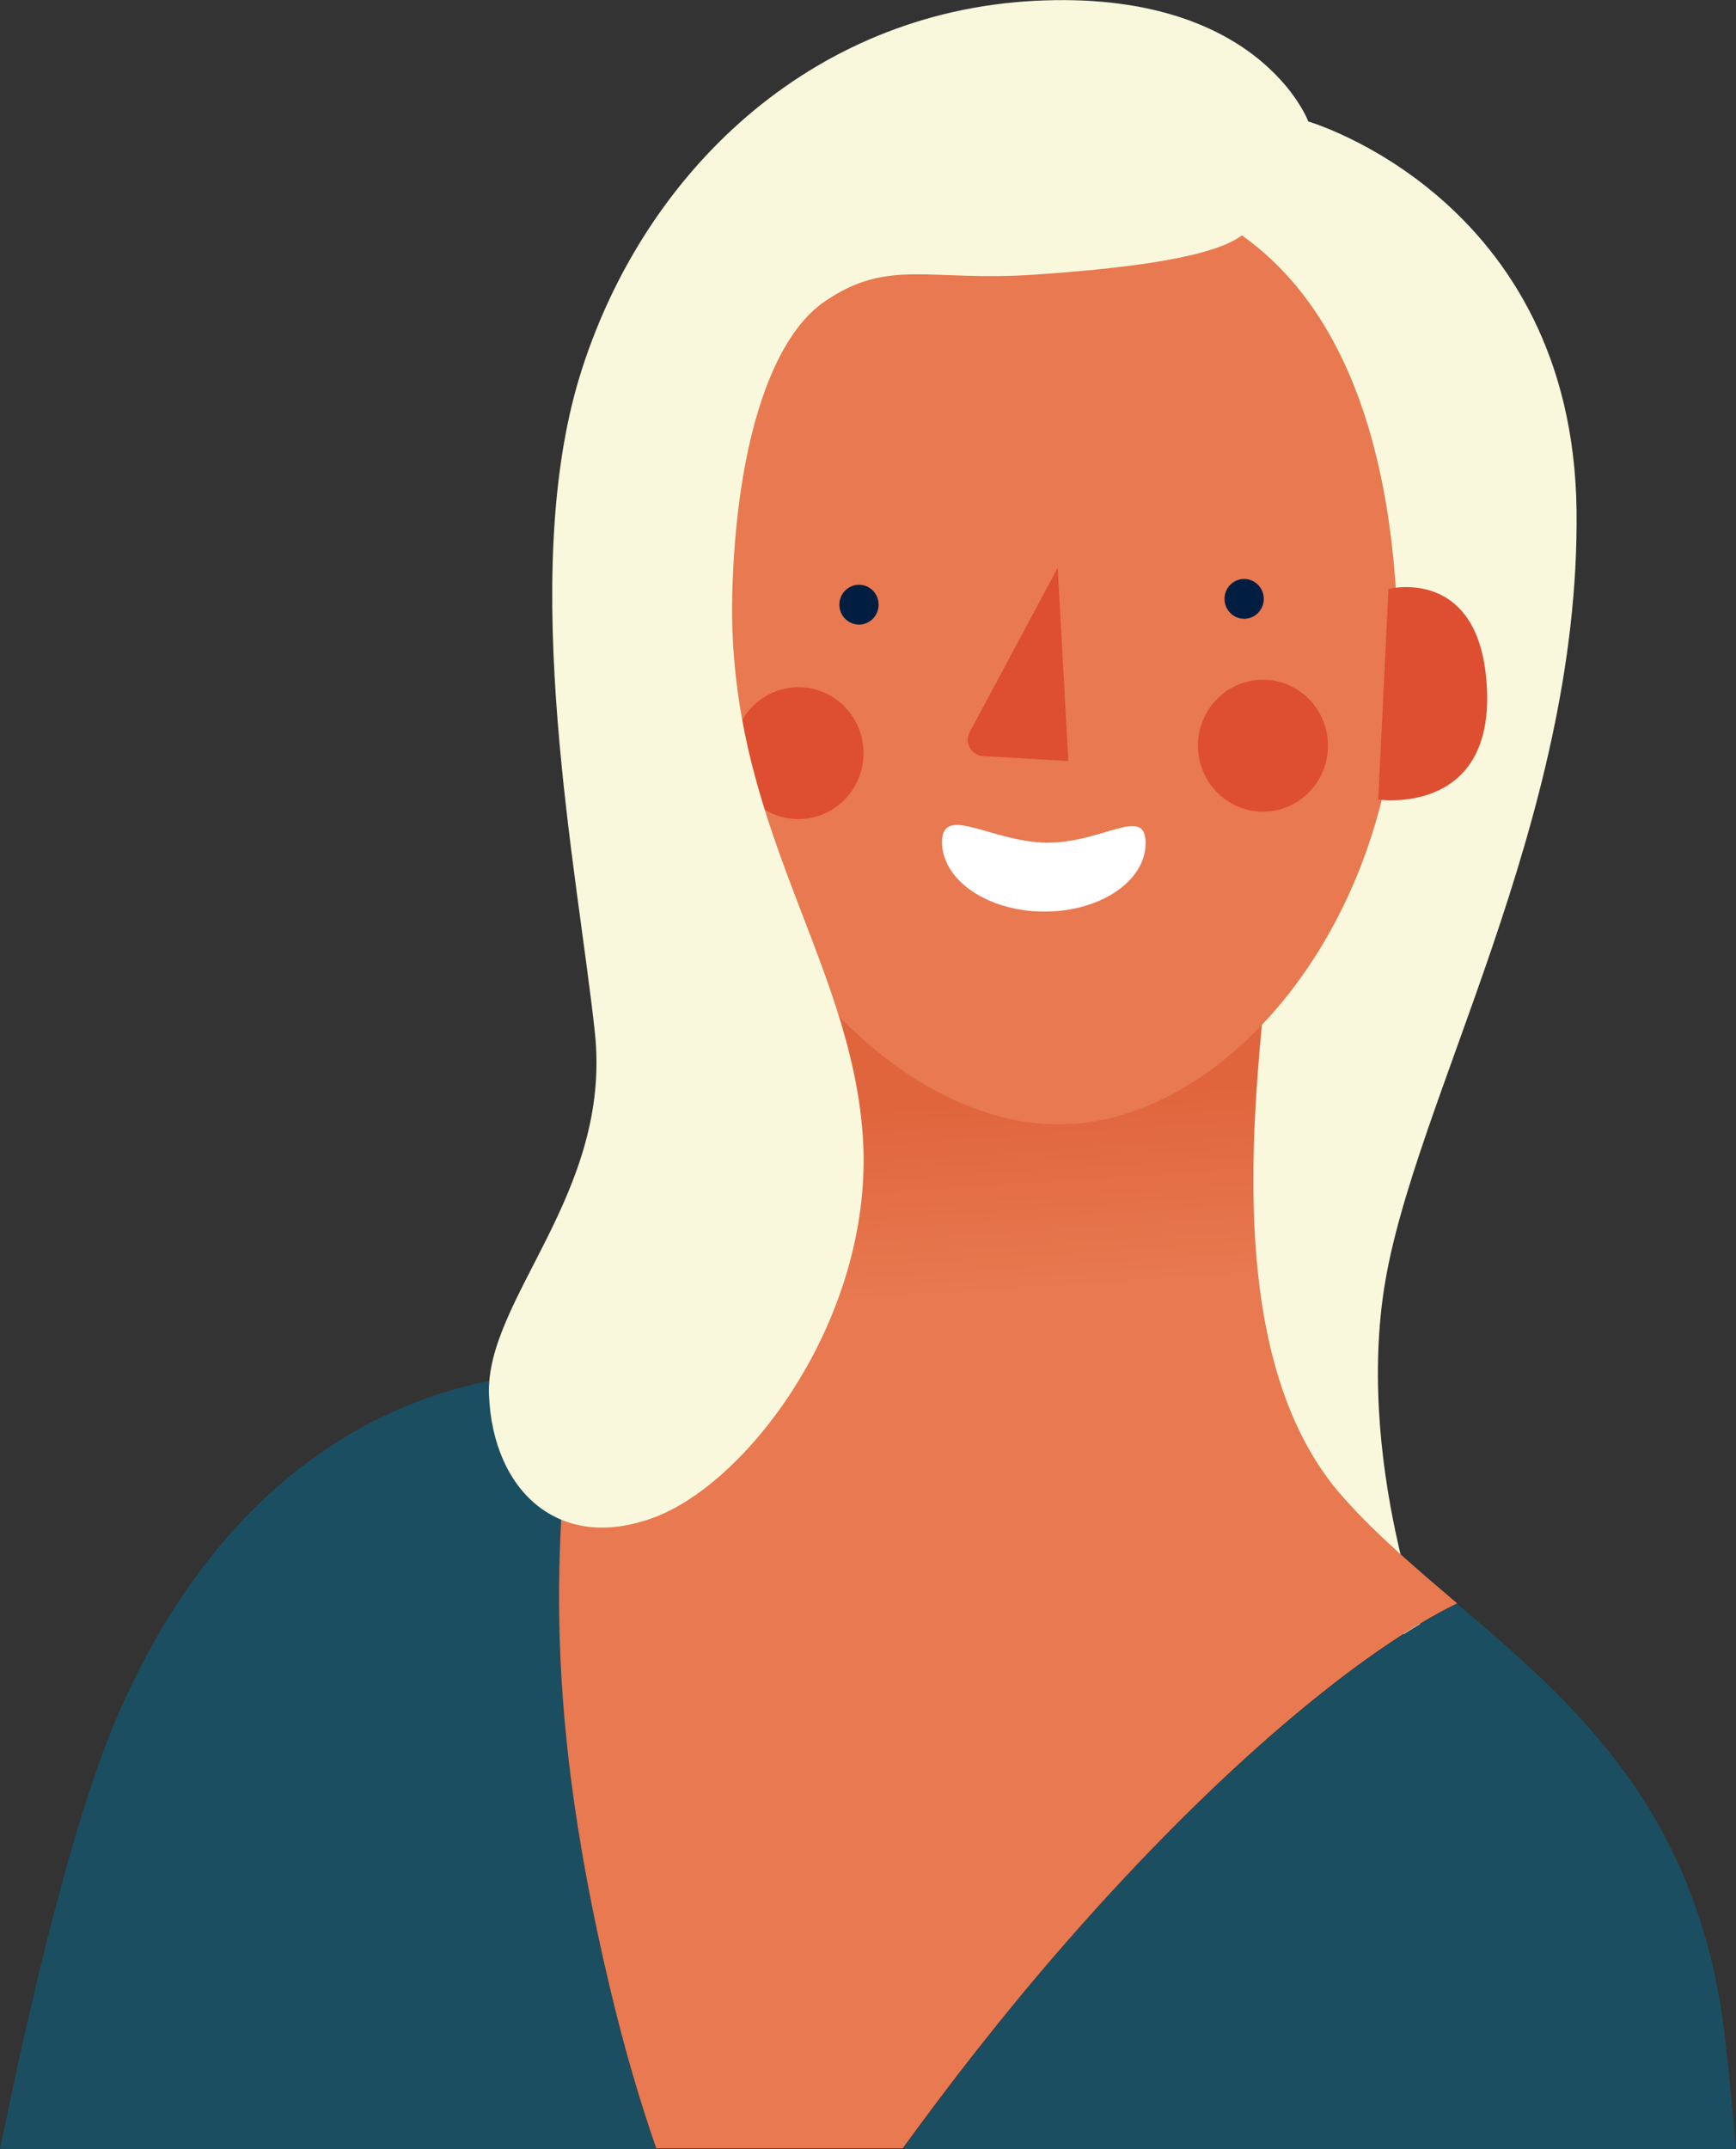 <svg width="59" height="73" viewBox="0 0 59 73" fill="none" xmlns="http://www.w3.org/2000/svg">
<rect x="0" y="0" width="59" height="73" fill="#333333" stroke="none"/>
<path d="M44.465 4.127C44.465 4.127 53.442 6.734 53.581 17.327C53.706 27.921 47.995 37.486 47.036 43.797C46.077 50.108 48.773 56.602 48.773 56.602L34.85 42.233L40.95 7.959L44.465 4.127Z" fill="#FAF8DC"/>
<path d="M58.639 69.323C57.791 61.533 53.47 57.828 49.523 54.475C46.369 56.011 41.492 59.955 36.128 66.111C34.086 68.45 32.237 70.859 30.681 73H59C58.903 71.803 58.778 70.577 58.639 69.323Z" fill="#1B4E61"/>
<path d="M20.732 67.562C18.245 57.109 19.037 51.742 19.481 46.53C19.037 46.586 18.592 46.643 18.134 46.685C13.034 47.178 7.448 50.291 3.988 58.293C2.557 61.603 1.153 67.365 0 73H22.302C21.774 71.478 21.232 69.675 20.732 67.562Z" fill="#1B4E61"/>
<path d="M36.128 66.097C41.492 59.941 46.369 55.997 49.523 54.461C48.134 53.278 46.786 52.137 45.66 50.869C41.325 46.037 42.77 36.725 43.062 32.823L28.152 32.133C28.152 32.133 28.249 34.965 27.86 39.74C27.513 44.093 23.97 45.854 19.481 46.502C19.037 51.714 18.245 57.096 20.732 67.534C21.232 69.647 21.774 71.451 22.302 72.972H30.681C32.224 70.845 34.086 68.436 36.128 66.097Z" fill="url(#peep1)"/>
<path d="M47.522 22.526C47.522 31.401 41.533 38.346 35.781 38.191C30.028 38.036 23.567 30.922 23.567 22.047C23.567 13.172 27.513 5.903 35.781 6.072C44.702 6.241 47.522 13.665 47.522 22.526Z" fill="#E87950"/>
<path d="M29.194 21.215C29.563 21.215 29.861 20.913 29.861 20.539C29.861 20.166 29.563 19.863 29.194 19.863C28.826 19.863 28.527 20.166 28.527 20.539C28.527 20.913 28.826 21.215 29.194 21.215Z" fill="#011E41"/>
<path d="M42.284 21.018C42.652 21.018 42.951 20.715 42.951 20.342C42.951 19.968 42.652 19.666 42.284 19.666C41.915 19.666 41.617 19.968 41.617 20.342C41.617 20.715 41.915 21.018 42.284 21.018Z" fill="#011E41"/>
<path d="M35.947 19.285L36.309 25.85L33.405 25.681C33.002 25.653 32.765 25.216 32.96 24.864L35.947 19.285Z" fill="#DE4E31"/>
<path d="M32.015 28.597C32.015 29.893 33.557 30.95 35.461 30.964C37.379 30.978 38.935 29.935 38.935 28.639C38.935 27.343 37.504 28.625 35.586 28.625C33.682 28.597 32.029 27.301 32.015 28.597Z" fill="white"/>
<path d="M27.138 27.822C28.358 27.822 29.347 26.819 29.347 25.582C29.347 24.345 28.358 23.343 27.138 23.343C25.918 23.343 24.928 24.345 24.928 25.582C24.928 26.819 25.918 27.822 27.138 27.822Z" fill="#DE4E31"/>
<path d="M42.923 27.569C44.143 27.569 45.132 26.566 45.132 25.329C45.132 24.092 44.143 23.089 42.923 23.089C41.703 23.089 40.714 24.092 40.714 25.329C40.714 26.566 41.703 27.569 42.923 27.569Z" fill="#DE4E31"/>
<path d="M47.189 20.004C47.189 20.004 50.371 19.187 50.538 23.455C50.704 27.724 46.842 27.16 46.842 27.16L47.189 20.004Z" fill="#DE4E31"/>
<path d="M44.465 4.128C44.465 4.128 42.798 -0.366 35.169 0.028C27.541 0.423 21.83 5.874 19.704 12.777C17.592 19.666 19.634 29.625 20.218 35.077C20.802 40.543 16.494 44.121 16.619 47.375C16.744 50.63 18.995 52.771 22.261 51.531C25.526 50.291 29.764 44.572 29.319 38.529C28.875 32.485 24.706 27.991 24.887 20.187C25.012 15.242 26.165 11.509 28.027 10.241C30.209 8.748 31.556 9.579 35.211 9.326C38.032 9.129 40.922 8.805 42.075 8.086C43.243 7.368 44.465 4.128 44.465 4.128Z" fill="#FAF8DC"/>
<defs>
<linearGradient id="peep1" x1="33.139" y1="37.434" x2="33.563" y2="43.954" gradientUnits="userSpaceOnUse">
<stop stop-color="#E0653D"/>
<stop offset="1" stop-color="#E87950"/>
</linearGradient>
</defs>
</svg>
